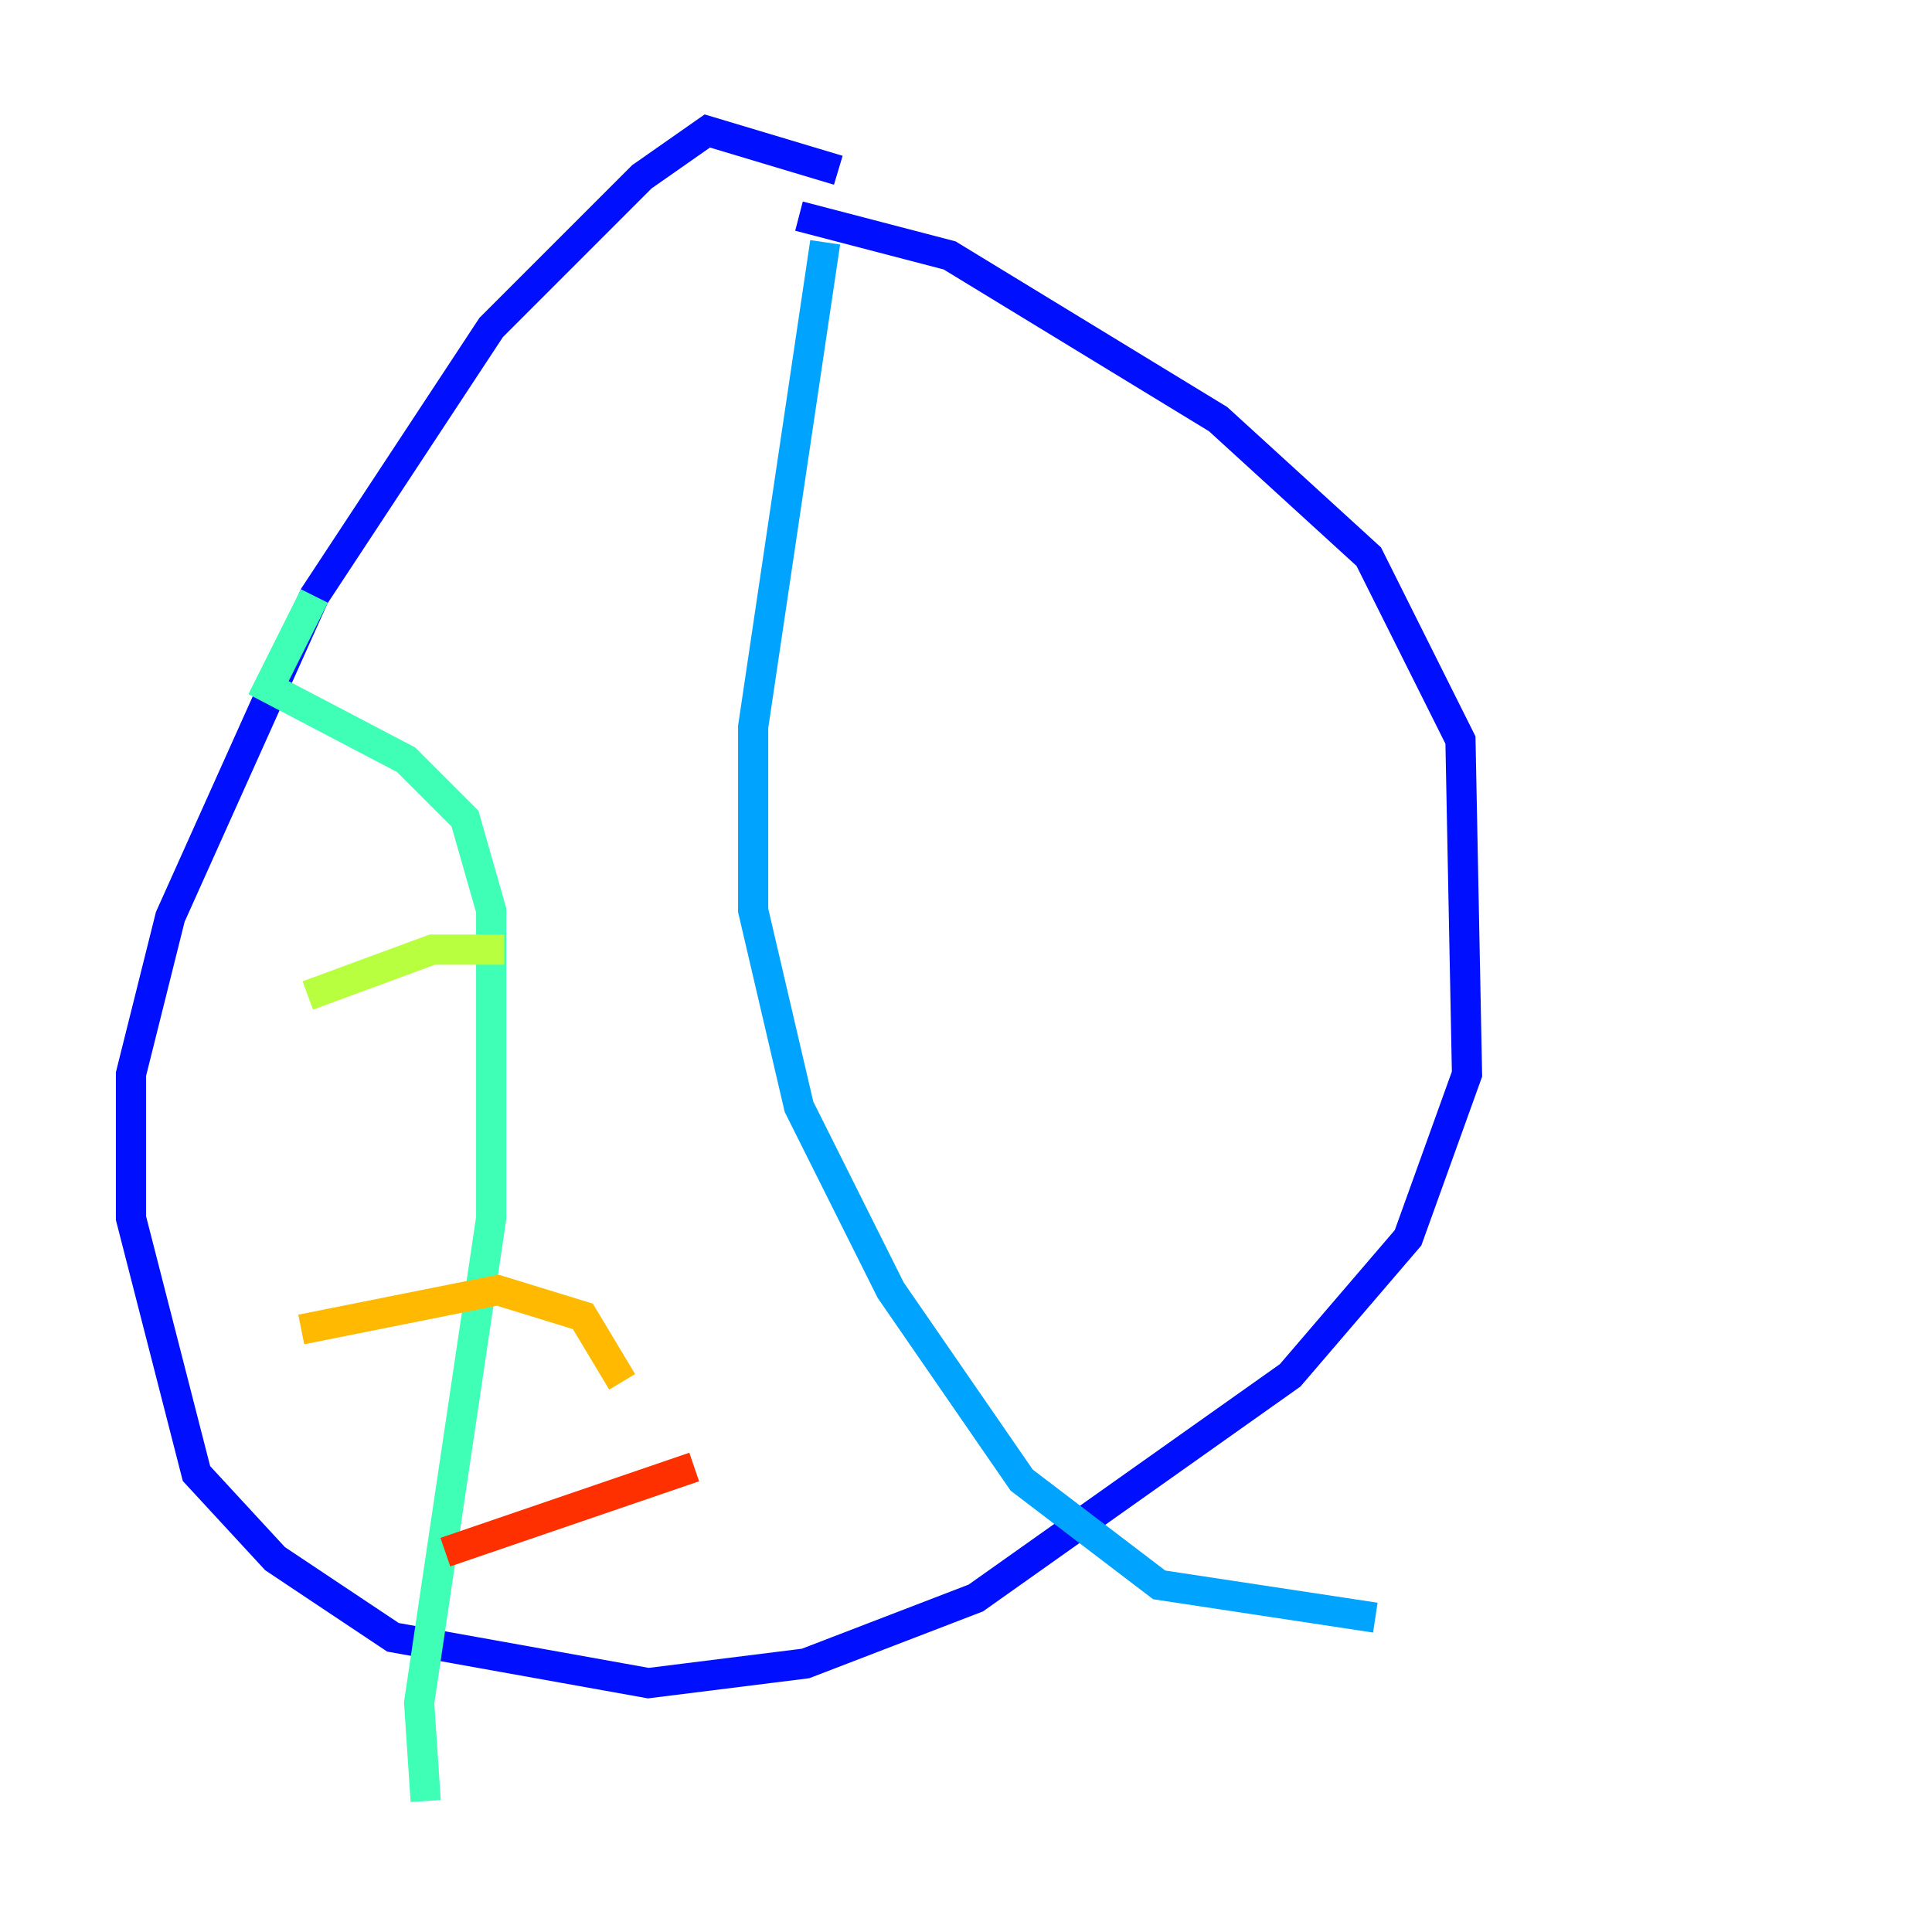 <?xml version="1.0" encoding="utf-8" ?>
<svg baseProfile="tiny" height="128" version="1.2" viewBox="0,0,128,128" width="128" xmlns="http://www.w3.org/2000/svg" xmlns:ev="http://www.w3.org/2001/xml-events" xmlns:xlink="http://www.w3.org/1999/xlink"><defs /><polyline fill="none" points="93.722,73.763 93.722,73.763" stroke="#00007f" stroke-width="2" /><polyline fill="none" points="55.539,11.281 46.861,8.678 42.522,11.715 32.542,21.695 20.827,39.485 11.281,60.746 8.678,71.159 8.678,80.705 13.017,97.627 18.224,103.268 26.034,108.475 42.956,111.512 53.37,110.21 64.651,105.871 85.478,91.119 93.288,82.007 97.193,71.159 96.759,49.031 90.685,36.881 80.705,27.77 62.915,16.922 52.936,14.319" stroke="#0010ff" stroke-width="2" /><polyline fill="none" points="54.671,16.054 49.898,48.163 49.898,60.312 52.936,73.329 59.01,85.478 67.688,98.061 76.8,105.003 91.119,107.173" stroke="#00a4ff" stroke-width="2" /><polyline fill="none" points="20.827,39.485 17.79,45.559 26.902,50.332 30.807,54.237 32.542,60.312 32.542,80.705 27.77,112.814 28.203,119.322" stroke="#3fffb7" stroke-width="2" /><polyline fill="none" points="20.393,65.953 28.637,62.915 33.41,62.915" stroke="#b7ff3f" stroke-width="2" /><polyline fill="none" points="19.959,88.081 32.976,85.478 38.617,87.214 41.22,91.552" stroke="#ffb900" stroke-width="2" /><polyline fill="none" points="29.505,102.834 45.993,97.193" stroke="#ff3000" stroke-width="2" /><polyline fill="none" points="44.258,54.671 44.258,54.671" stroke="#7f0000" stroke-width="2" /></svg>